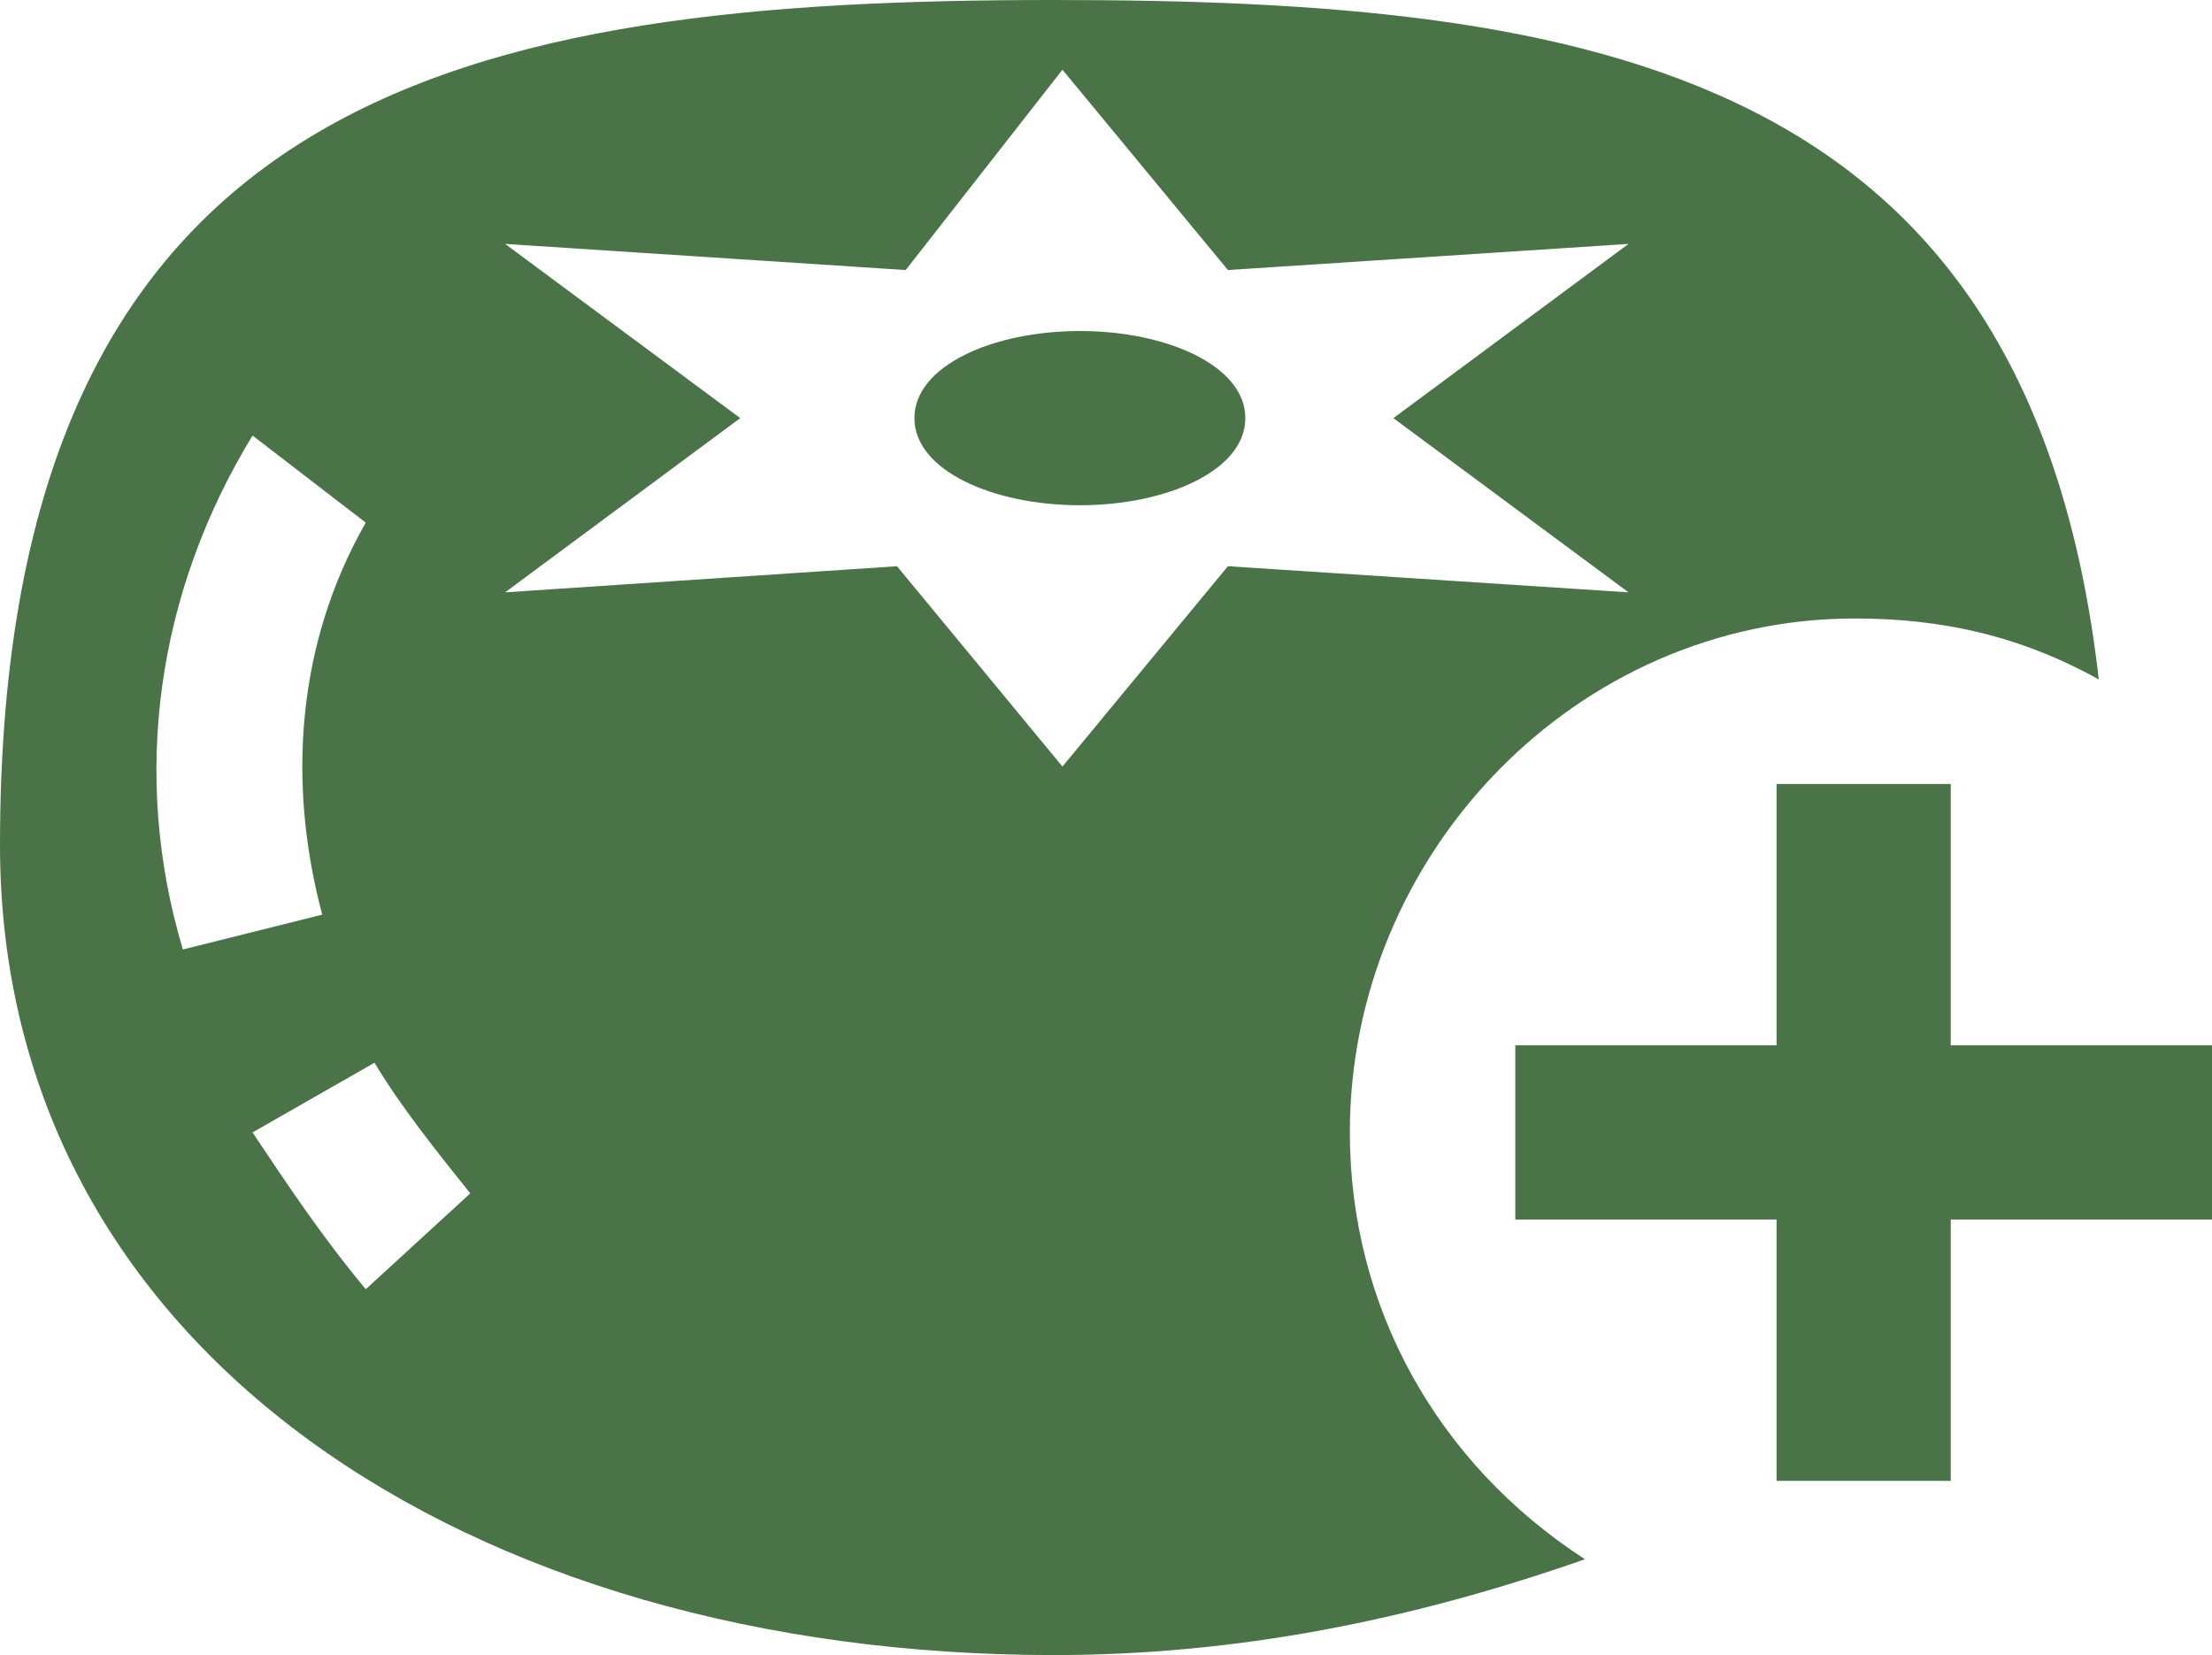 <?xml version="1.0" encoding="utf-8"?>
<!-- Generator: Adobe Illustrator 24.2.1, SVG Export Plug-In . SVG Version: 6.00 Build 0)  -->
<svg version="1.1" id="レイヤー_1" xmlns="http://www.w3.org/2000/svg" xmlns:xlink="http://www.w3.org/1999/xlink" x="0px"
	 y="0px" viewBox="0 0 25.4 19" style="enable-background:new 0 0 25.4 19;" xml:space="preserve">
<style type="text/css">
	.st0{fill:#4A7348;}
</style>
<g>
	<path class="st0" d="M15.5,13c0-3.2,2.6-5.9,5.8-5.9c1,0,1.9,0.2,2.8,0.7c-0.8-7-5.8-7.8-12-7.8C5.4,0,0,1,0,9.7
		C0,15.5,5.4,19,12.1,19c2.1,0,4.1-0.4,6.1-1.1C16.5,16.8,15.5,15,15.5,13z M2.9,5l1.3,1c-0.8,1.4-0.9,3-0.5,4.5l-1.6,0.4
		C1.5,8.9,1.8,6.8,2.9,5z M4.2,14.8c-0.5-0.6-0.9-1.2-1.3-1.8l1.4-0.8c0.3,0.5,0.7,1,1.1,1.5L4.2,14.8z M12.2,8.8l-1.9-2.3L5.8,6.8
		l2.7-2l-2.7-2l4.6,0.3l1.8-2.3l1.9,2.3l4.6-0.3l-2.7,2l2.7,2l-4.6-0.3L12.2,8.8z"/>
	<path class="st0" d="M12.4,3.8c-1,0-1.9,0.4-1.9,1s0.9,1,1.9,1s1.9-0.4,1.9-1S13.4,3.8,12.4,3.8z"/>
	<polygon class="st0" points="23.9,12 22.4,12 22.4,9 20.4,9 20.4,12 17.4,12 17.4,14 20.4,14 20.4,16.7 20.4,17 22.4,17 22.4,14.9 
		22.4,14 23,14 25.4,14 25.4,12 	"/>
</g>
</svg>
